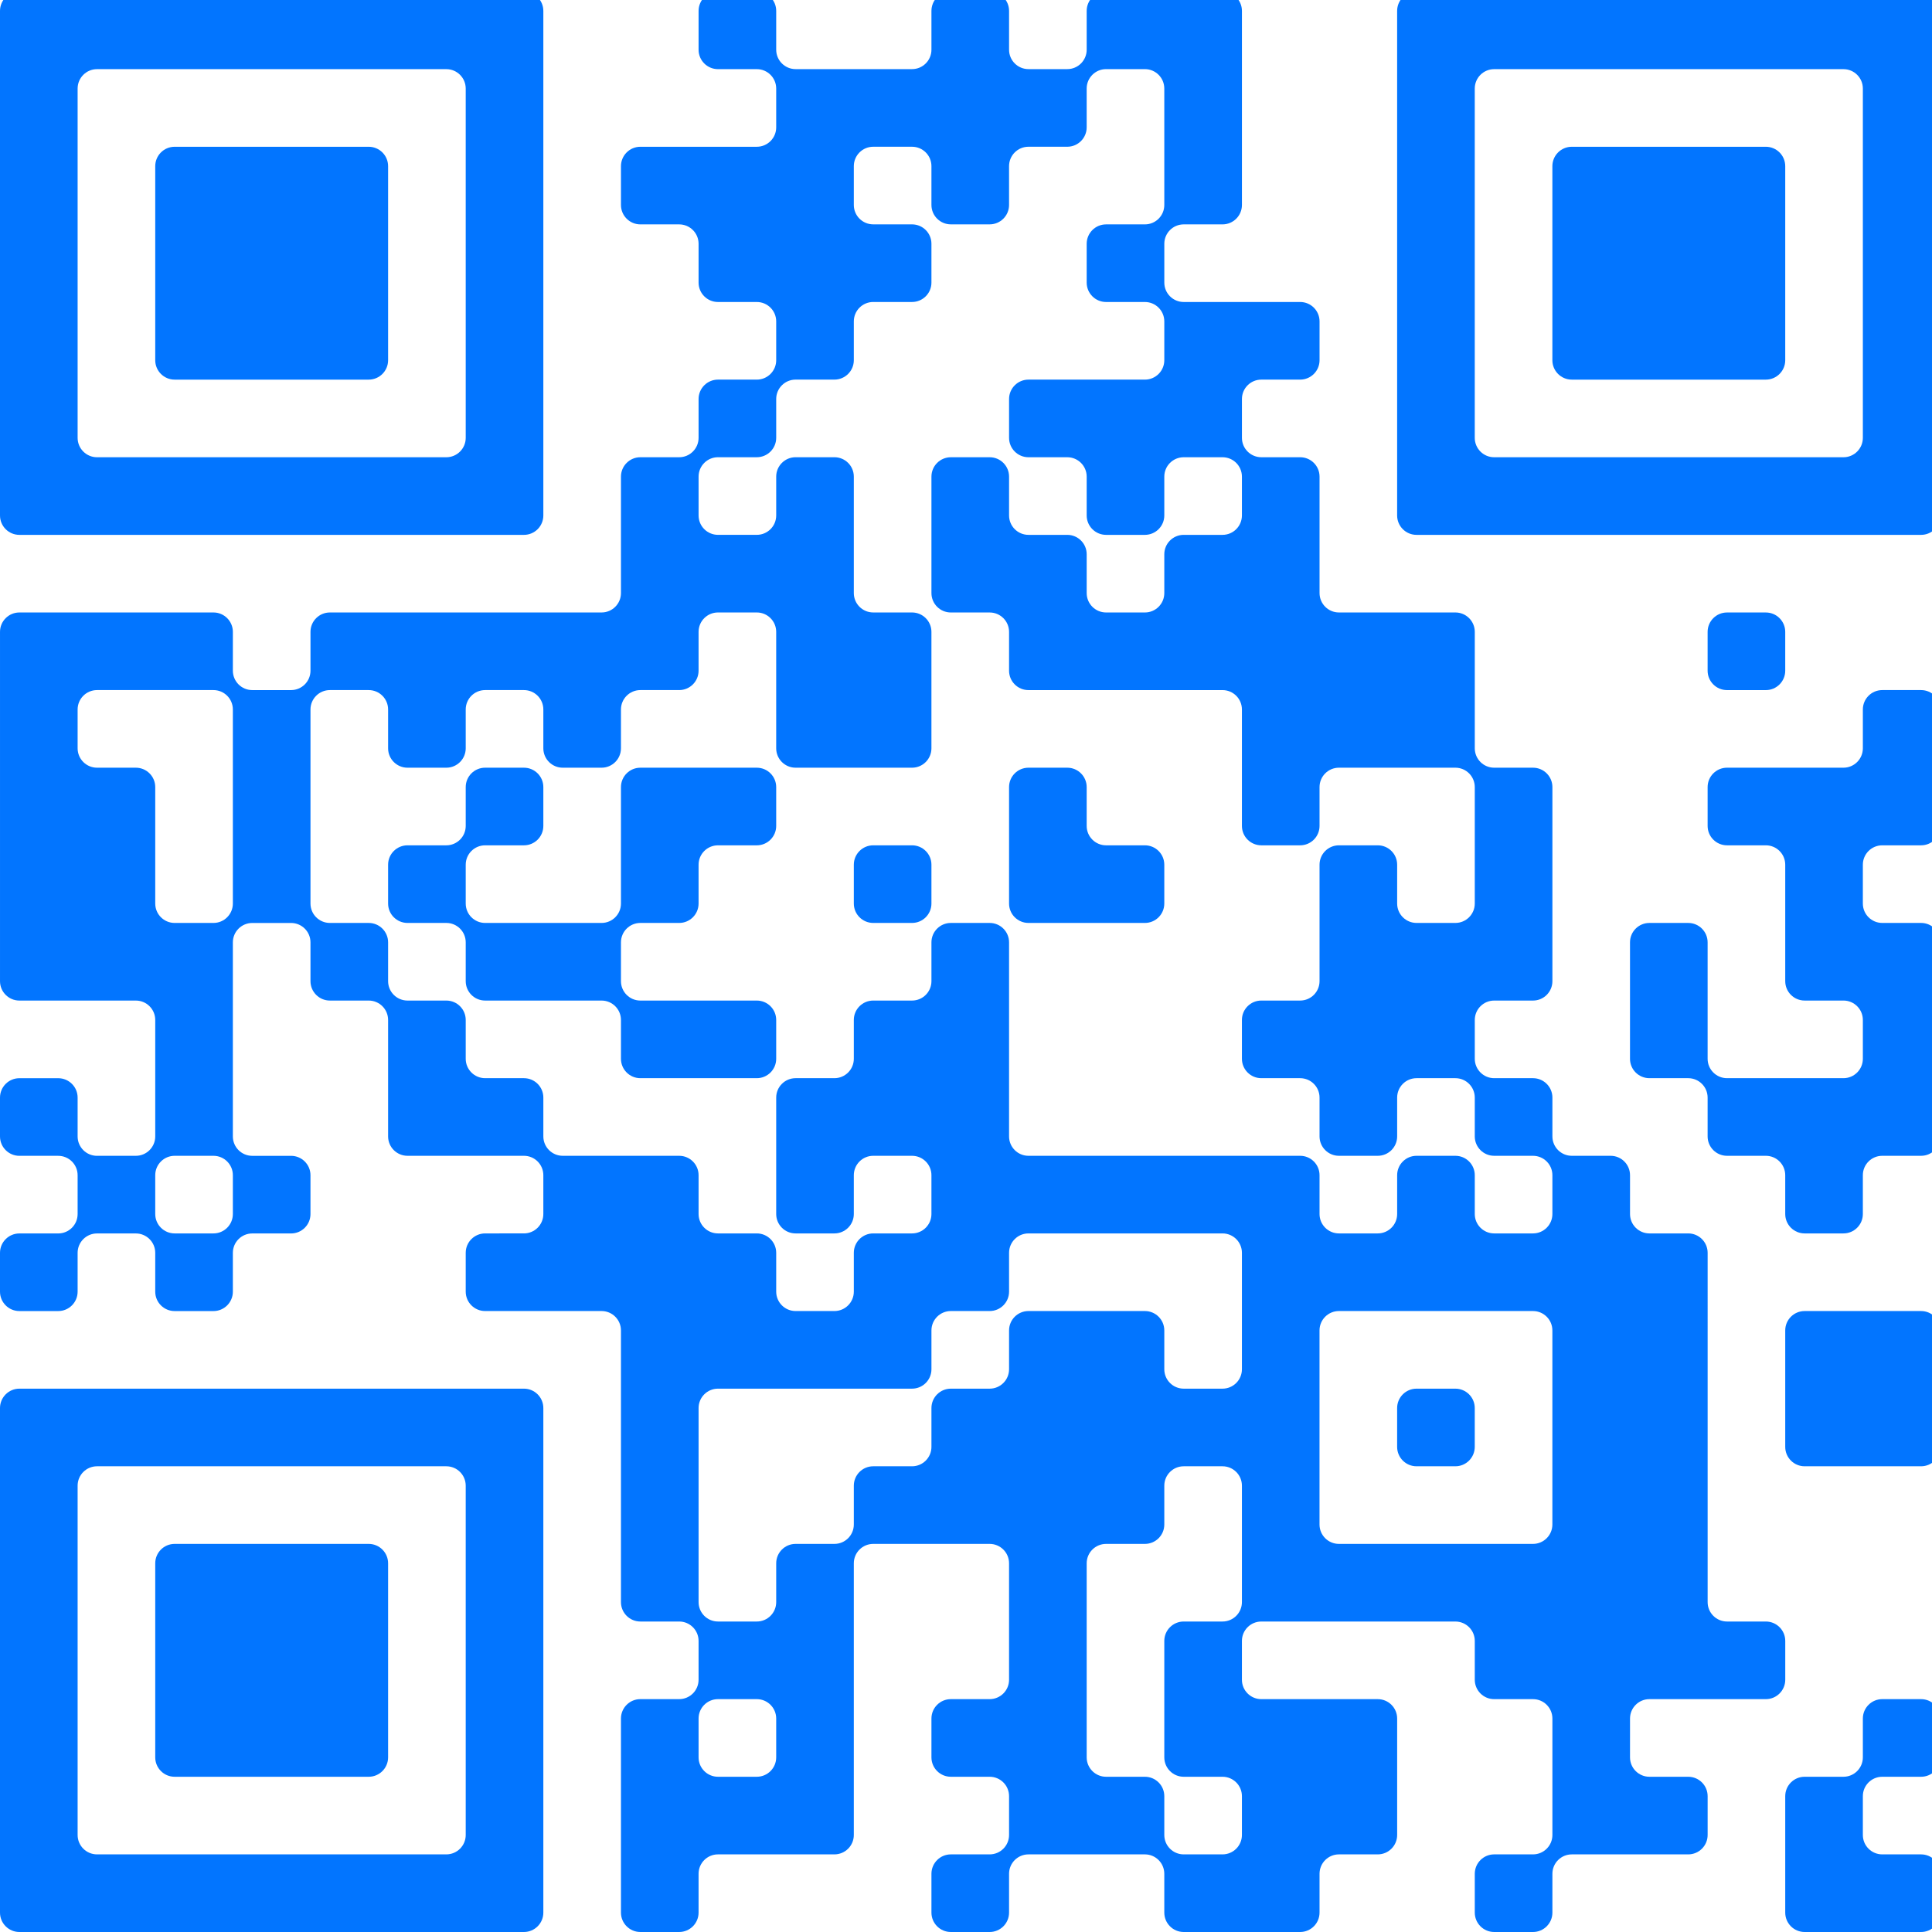 <?xml version="1.0" encoding="utf-8"?>
<!-- Generator: Adobe Illustrator 27.7.0, SVG Export Plug-In . SVG Version: 6.00 Build 0)  -->
<svg version="1.1" id="Layer_1" xmlns="http://www.w3.org/2000/svg" xmlns:xlink="http://www.w3.org/1999/xlink" x="0px" y="0px"
	 viewBox="0 0 200 200" style="enable-background:new 0 0 200 200;" xml:space="preserve">
<style type="text/css">
	.st0{fill:#0275FF;}
</style>
<g>
	<g transform="translate(0,200) scale(0.027,-0.027)">
		<path class="st0" d="M0,6398.3v-967.2c0-41.1,33.3-74.4,74.4-74.4h967.2h967.2c41.1,0,74.4,33.3,74.4,74.4v967.2v967.2
			c0,41.1-33.3,74.4-74.4,74.4h-967.2H74.4c-41.1,0-74.4-33.3-74.4-74.4V6398.3z M1785.6,6398.3v-669.6c0-41.1-33.3-74.4-74.4-74.4
			h-669.6H372c-41.1,0-74.4,33.3-74.4,74.4v669.6v669.6c0,41.1,33.3,74.4,74.4,74.4h669.6h669.6c41.1,0,74.4-33.3,74.4-74.4V6398.3z
			"/>
		<path class="st0" d="M595.2,6398.3v-372c0-41.1,33.3-74.4,74.4-74.4h372h372c41.1,0,74.4,33.3,74.4,74.4v372v372
			c0,41.1-33.3,74.4-74.4,74.4h-372h-372c-41.1,0-74.4-33.3-74.4-74.4V6398.3z"/>
		<path class="st0" d="M2678.4,7291.1v-74.4c0-41.1,33.3-74.4,74.4-74.4h74.4h74.4c41.1,0,74.4-33.3,74.4-74.4v-74.4v-74.4
			c0-41.1-33.3-74.4-74.4-74.4h-223.2h-223.2c-41.1,0-74.4-33.3-74.4-74.4v-74.4v-74.4c0-41.1,33.3-74.4,74.4-74.4h74.4h74.4
			c41.1,0,74.4-33.3,74.4-74.4v-74.4v-74.4c0-41.1,33.3-74.4,74.4-74.4h74.4h74.4c41.1,0,74.4-33.3,74.4-74.4v-74.4v-74.4
			c0-41.1-33.3-74.4-74.4-74.4h-74.4h-74.4c-41.1,0-74.4-33.3-74.4-74.4v-74.4v-74.4c0-41.1-33.3-74.4-74.4-74.4h-74.4h-74.4
			c-41.1,0-74.4-33.3-74.4-74.4v-223.2v-223.2c0-41.1-33.3-74.4-74.4-74.4h-520.8h-520.8c-41.1,0-74.4-33.3-74.4-74.4v-74.4v-74.4
			c0-41.1-33.3-74.4-74.4-74.4h-74.4h-74.4c-41.1,0-74.4,33.3-74.4,74.4v74.4v74.4c0,41.1-33.3,74.4-74.4,74.4h-372h-372
			c-41.1,0-74.4-33.3-74.4-74.4v-669.6v-669.6c0-41.1,33.3-74.4,74.4-74.4h223.2h223.2c41.1,0,74.4-33.3,74.4-74.4v-223.2v-223.2
			c0-41.1-33.3-74.4-74.4-74.4h-74.4H372c-41.1,0-74.4,33.3-74.4,74.4v74.4v74.4c0,41.1-33.3,74.4-74.4,74.4h-74.4H74.4
			c-41.1,0-74.4-33.3-74.4-74.4v-74.4v-74.4c0-41.1,33.3-74.4,74.4-74.4h74.4h74.4c41.1,0,74.4-33.3,74.4-74.4v-74.4v-74.4
			c0-41.1-33.3-74.4-74.4-74.4h-74.4H74.4c-41.1,0-74.4-33.3-74.4-74.4v-74.4v-74.4c0-41.1,33.3-74.4,74.4-74.4h74.4h74.4
			c41.1,0,74.4,33.3,74.4,74.4v74.4v74.4c0,41.1,33.3,74.4,74.4,74.4h74.4h74.4c41.1,0,74.4-33.3,74.4-74.4v-74.4v-74.4
			c0-41.1,33.3-74.4,74.4-74.4H744h74.4c41.1,0,74.4,33.3,74.4,74.4v74.4v74.4c0,41.1,33.3,74.4,74.4,74.4h74.4h74.4
			c41.1,0,74.4,33.3,74.4,74.4v74.4v74.4c0,41.1-33.3,74.4-74.4,74.4h-74.4h-74.4c-41.1,0-74.4,33.3-74.4,74.4v372v372
			c0,41.1,33.3,74.4,74.4,74.4h74.4h74.4c41.1,0,74.4-33.3,74.4-74.4V3720v-74.4c0-41.1,33.3-74.4,74.4-74.4h74.4h74.4
			c41.1,0,74.4-33.3,74.4-74.4v-223.2v-223.2c0-41.1,33.3-74.4,74.4-74.4h223.2h223.2c41.1,0,74.4-33.3,74.4-74.4v-74.4v-74.4
			c0-41.1-33.3-74.4-74.4-74.4h-74.4H1860c-41.1,0-74.4-33.3-74.4-74.4v-74.4v-74.4c0-41.1,33.3-74.4,74.4-74.4h223.2h223.2
			c41.1,0,74.4-33.3,74.4-74.4v-520.8v-520.8c0-41.1,33.3-74.4,74.4-74.4h74.4h74.4c41.1,0,74.4-33.3,74.4-74.4v-74.4v-74.4
			c0-41.1-33.3-74.4-74.4-74.4h-74.4h-74.4c-41.1,0-74.4-33.3-74.4-74.4v-372v-372c0-41.1,33.3-74.4,74.4-74.4h74.4h74.4
			c41.1,0,74.4,33.3,74.4,74.4v74.4v74.4c0,41.1,33.3,74.4,74.4,74.4H2976h223.2c41.1,0,74.4,33.3,74.4,74.4v520.8v520.8
			c0,41.1,33.3,74.4,74.4,74.4h223.2h223.2c41.1,0,74.4-33.3,74.4-74.4v-223.2V967.2c0-41.1-33.3-74.4-74.4-74.4H3720h-74.4
			c-41.1,0-74.4-33.3-74.4-74.4V744v-74.4c0-41.1,33.3-74.4,74.4-74.4h74.4h74.4c41.1,0,74.4-33.3,74.4-74.4v-74.4V372
			c0-41.1-33.3-74.4-74.4-74.4H3720h-74.4c-41.1,0-74.4-33.3-74.4-74.4v-74.4V74.4c0-41.1,33.3-74.4,74.4-74.4h74.4h74.4
			c41.1,0,74.4,33.3,74.4,74.4v74.4v74.4c0,41.1,33.3,74.4,74.4,74.4h223.2h223.2c41.1,0,74.4-33.3,74.4-74.4v-74.4V74.4
			c0-41.1,33.3-74.4,74.4-74.4h223.2h223.2c41.1,0,74.4,33.3,74.4,74.4v74.4v74.4c0,41.1,33.3,74.4,74.4,74.4h74.4h74.4
			c41.1,0,74.4,33.3,74.4,74.4v223.2v223.2c0,41.1-33.3,74.4-74.4,74.4h-223.2h-223.2c-41.1,0-74.4,33.3-74.4,74.4v74.4v74.4
			c0,41.1,33.3,74.4,74.4,74.4h372h372c41.1,0,74.4-33.3,74.4-74.4v-74.4v-74.4c0-41.1,33.3-74.4,74.4-74.4h74.4h74.4
			c41.1,0,74.4-33.3,74.4-74.4V595.2V372c0-41.1-33.3-74.4-74.4-74.4h-74.4h-74.4c-41.1,0-74.4-33.3-74.4-74.4v-74.4V74.4
			c0-41.1,33.3-74.4,74.4-74.4h74.4h74.4c41.1,0,74.4,33.3,74.4,74.4v74.4v74.4c0,41.1,33.3,74.4,74.4,74.4h223.2h223.2
			c41.1,0,74.4,33.3,74.4,74.4v74.4v74.4c0,41.1-33.3,74.4-74.4,74.4h-74.4h-74.4c-41.1,0-74.4,33.3-74.4,74.4V744v74.4
			c0,41.1,33.3,74.4,74.4,74.4h223.2h223.2c41.1,0,74.4,33.3,74.4,74.4v74.4v74.4c0,41.1-33.3,74.4-74.4,74.4h-74.4h-74.4
			c-41.1,0-74.4,33.3-74.4,74.4v669.6V2604c0,41.1-33.3,74.4-74.4,74.4h-74.4h-74.4c-41.1,0-74.4,33.3-74.4,74.4v74.4v74.4
			c0,41.1-33.3,74.4-74.4,74.4h-74.4h-74.4c-41.1,0-74.4,33.3-74.4,74.4v74.4v74.4c0,41.1-33.3,74.4-74.4,74.4h-74.4h-74.4
			c-41.1,0-74.4,33.3-74.4,74.4v74.4v74.4c0,41.1,33.3,74.4,74.4,74.4h74.4h74.4c41.1,0,74.4,33.3,74.4,74.4v372v372
			c0,41.1-33.3,74.4-74.4,74.4h-74.4h-74.4c-41.1,0-74.4,33.3-74.4,74.4v223.2v223.2c0,41.1-33.3,74.4-74.4,74.4h-223.2h-223.2
			c-41.1,0-74.4,33.3-74.4,74.4v223.2v223.2c0,41.1-33.3,74.4-74.4,74.4h-74.4h-74.4c-41.1,0-74.4,33.3-74.4,74.4v74.4v74.4
			c0,41.1,33.3,74.4,74.4,74.4h74.4h74.4c41.1,0,74.4,33.3,74.4,74.4v74.4v74.4c0,41.1-33.3,74.4-74.4,74.4h-223.2h-223.2
			c-41.1,0-74.4,33.3-74.4,74.4v74.4v74.4c0,41.1,33.3,74.4,74.4,74.4h74.4h74.4c41.1,0,74.4,33.3,74.4,74.4v372v372
			c0,41.1-33.3,74.4-74.4,74.4H4464h-223.2c-41.1,0-74.4-33.3-74.4-74.4v-74.4v-74.4c0-41.1-33.3-74.4-74.4-74.4h-74.4h-74.4
			c-41.1,0-74.4,33.3-74.4,74.4v74.4v74.4c0,41.1-33.3,74.4-74.4,74.4H3720h-74.4c-41.1,0-74.4-33.3-74.4-74.4v-74.4v-74.4
			c0-41.1-33.3-74.4-74.4-74.4h-223.2h-223.2c-41.1,0-74.4,33.3-74.4,74.4v74.4v74.4c0,41.1-33.3,74.4-74.4,74.4h-74.4h-74.4
			c-41.1,0-74.4-33.3-74.4-74.4V7291.1z M4464,6844.7v-223.2c0-41.1-33.3-74.4-74.4-74.4h-74.4h-74.4c-41.1,0-74.4-33.3-74.4-74.4
			v-74.4v-74.4c0-41.1,33.3-74.4,74.4-74.4h74.4h74.4c41.1,0,74.4-33.3,74.4-74.4v-74.4v-74.4c0-41.1-33.3-74.4-74.4-74.4h-223.2
			h-223.2c-41.1,0-74.4-33.3-74.4-74.4v-74.4v-74.4c0-41.1,33.3-74.4,74.4-74.4h74.4h74.4c41.1,0,74.4-33.3,74.4-74.4v-74.4v-74.4
			c0-41.1,33.3-74.4,74.4-74.4h74.4h74.4c41.1,0,74.4,33.3,74.4,74.4v74.4v74.4c0,41.1,33.3,74.4,74.4,74.4h74.4h74.4
			c41.1,0,74.4-33.3,74.4-74.4v-74.4v-74.4c0-41.1-33.3-74.4-74.4-74.4h-74.4h-74.4c-41.1,0-74.4-33.3-74.4-74.4v-74.4v-74.4
			c0-41.1-33.3-74.4-74.4-74.4h-74.4h-74.4c-41.1,0-74.4,33.3-74.4,74.4v74.4v74.4c0,41.1-33.3,74.4-74.4,74.4h-74.4h-74.4
			c-41.1,0-74.4,33.3-74.4,74.4v74.4v74.4c0,41.1-33.3,74.4-74.4,74.4H3720h-74.4c-41.1,0-74.4-33.3-74.4-74.4v-223.2v-223.2
			c0-41.1,33.3-74.4,74.4-74.4h74.4h74.4c41.1,0,74.4-33.3,74.4-74.4v-74.4v-74.4c0-41.1,33.3-74.4,74.4-74.4h372h372
			c41.1,0,74.4-33.3,74.4-74.4V4464v-223.2c0-41.1,33.3-74.4,74.4-74.4h74.4h74.4c41.1,0,74.4,33.3,74.4,74.4v74.4v74.4
			c0,41.1,33.3,74.4,74.4,74.4h223.2h223.2c41.1,0,74.4-33.3,74.4-74.4v-223.2v-223.2c0-41.1-33.3-74.4-74.4-74.4h-74.4h-74.4
			c-41.1,0-74.4,33.3-74.4,74.4v74.4v74.4c0,41.1-33.3,74.4-74.4,74.4h-74.4h-74.4c-41.1,0-74.4-33.3-74.4-74.4v-223.2v-223.2
			c0-41.1-33.3-74.4-74.4-74.4h-74.4h-74.4c-41.1,0-74.4-33.3-74.4-74.4v-74.4V3348c0-41.1,33.3-74.4,74.4-74.4h74.4h74.4
			c41.1,0,74.4-33.3,74.4-74.4v-74.4v-74.4c0-41.1,33.3-74.4,74.4-74.4h74.4h74.4c41.1,0,74.4,33.3,74.4,74.4v74.4v74.4
			c0,41.1,33.3,74.4,74.4,74.4h74.4h74.4c41.1,0,74.4-33.3,74.4-74.4v-74.4v-74.4c0-41.1,33.3-74.4,74.4-74.4h74.4h74.4
			c41.1,0,74.4-33.3,74.4-74.4v-74.4v-74.4c0-41.1-33.3-74.4-74.4-74.4h-74.4h-74.4c-41.1,0-74.4,33.3-74.4,74.4v74.4v74.4
			c0,41.1-33.3,74.4-74.4,74.4h-74.4h-74.4c-41.1,0-74.4-33.3-74.4-74.4v-74.4v-74.4c0-41.1-33.3-74.4-74.4-74.4h-74.4h-74.4
			c-41.1,0-74.4,33.3-74.4,74.4v74.4v74.4c0,41.1-33.3,74.4-74.4,74.4H4464h-520.8c-41.1,0-74.4,33.3-74.4,74.4v372v372
			c0,41.1-33.3,74.4-74.4,74.4H3720h-74.4c-41.1,0-74.4-33.3-74.4-74.4V3720v-74.4c0-41.1-33.3-74.4-74.4-74.4h-74.4H3348
			c-41.1,0-74.4-33.3-74.4-74.4v-74.4V3348c0-41.1-33.3-74.4-74.4-74.4h-74.4h-74.4c-41.1,0-74.4-33.3-74.4-74.4V2976v-223.2
			c0-41.1,33.3-74.4,74.4-74.4h74.4h74.4c41.1,0,74.4,33.3,74.4,74.4v74.4v74.4c0,41.1,33.3,74.4,74.4,74.4h74.4h74.4
			c41.1,0,74.4-33.3,74.4-74.4v-74.4v-74.4c0-41.1-33.3-74.4-74.4-74.4h-74.4H3348c-41.1,0-74.4-33.3-74.4-74.4v-74.4v-74.4
			c0-41.1-33.3-74.4-74.4-74.4h-74.4h-74.4c-41.1,0-74.4,33.3-74.4,74.4v74.4v74.4c0,41.1-33.3,74.4-74.4,74.4h-74.4h-74.4
			c-41.1,0-74.4,33.3-74.4,74.4v74.4v74.4c0,41.1-33.3,74.4-74.4,74.4h-223.2h-223.2c-41.1,0-74.4,33.3-74.4,74.4v74.4v74.4
			c0,41.1-33.3,74.4-74.4,74.4h-74.4H1860c-41.1,0-74.4,33.3-74.4,74.4v74.4v74.4c0,41.1-33.3,74.4-74.4,74.4h-74.4h-74.4
			c-41.1,0-74.4,33.3-74.4,74.4v74.4v74.4c0,41.1-33.3,74.4-74.4,74.4h-74.4h-74.4c-41.1,0-74.4,33.3-74.4,74.4v372v372
			c0,41.1,33.3,74.4,74.4,74.4h74.4h74.4c41.1,0,74.4-33.3,74.4-74.4v-74.4v-74.4c0-41.1,33.3-74.4,74.4-74.4h74.4h74.4
			c41.1,0,74.4,33.3,74.4,74.4v74.4v74.4c0,41.1,33.3,74.4,74.4,74.4h74.4h74.4c41.1,0,74.4-33.3,74.4-74.4v-74.4v-74.4
			c0-41.1,33.3-74.4,74.4-74.4h74.4h74.4c41.1,0,74.4,33.3,74.4,74.4v74.4v74.4c0,41.1,33.3,74.4,74.4,74.4h74.4h74.4
			c41.1,0,74.4,33.3,74.4,74.4v74.4v74.4c0,41.1,33.3,74.4,74.4,74.4h74.4h74.4c41.1,0,74.4-33.3,74.4-74.4v-223.2v-223.2
			c0-41.1,33.3-74.4,74.4-74.4h223.2h223.2c41.1,0,74.4,33.3,74.4,74.4v223.2v223.2c0,41.1-33.3,74.4-74.4,74.4h-74.4H3348
			c-41.1,0-74.4,33.3-74.4,74.4v223.2v223.2c0,41.1-33.3,74.4-74.4,74.4h-74.4h-74.4c-41.1,0-74.4-33.3-74.4-74.4v-74.4v-74.4
			c0-41.1-33.3-74.4-74.4-74.4h-74.4h-74.4c-41.1,0-74.4,33.3-74.4,74.4v74.4v74.4c0,41.1,33.3,74.4,74.4,74.4h74.4h74.4
			c41.1,0,74.4,33.3,74.4,74.4v74.4v74.4c0,41.1,33.3,74.4,74.4,74.4h74.4h74.4c41.1,0,74.4,33.3,74.4,74.4v74.4v74.4
			c0,41.1,33.3,74.4,74.4,74.4h74.4h74.4c41.1,0,74.4,33.3,74.4,74.4v74.4v74.4c0,41.1-33.3,74.4-74.4,74.4h-74.4H3348
			c-41.1,0-74.4,33.3-74.4,74.4v74.4v74.4c0,41.1,33.3,74.4,74.4,74.4h74.4h74.4c41.1,0,74.4-33.3,74.4-74.4v-74.4v-74.4
			c0-41.1,33.3-74.4,74.4-74.4h74.4h74.4c41.1,0,74.4,33.3,74.4,74.4v74.4v74.4c0,41.1,33.3,74.4,74.4,74.4h74.4h74.4
			c41.1,0,74.4,33.3,74.4,74.4v74.4v74.4c0,41.1,33.3,74.4,74.4,74.4h74.4h74.4c41.1,0,74.4-33.3,74.4-74.4V6844.7z M892.8,4315.2
			v-372c0-41.1-33.3-74.4-74.4-74.4H744h-74.4c-41.1,0-74.4,33.3-74.4,74.4v223.2v223.2c0,41.1-33.3,74.4-74.4,74.4h-74.4H372
			c-41.1,0-74.4,33.3-74.4,74.4v74.4v74.4c0,41.1,33.3,74.4,74.4,74.4h223.2h223.2c41.1,0,74.4-33.3,74.4-74.4V4315.2z
			 M892.8,2827.2v-74.4c0-41.1-33.3-74.4-74.4-74.4H744h-74.4c-41.1,0-74.4,33.3-74.4,74.4v74.4v74.4c0,41.1,33.3,74.4,74.4,74.4
			H744h74.4c41.1,0,74.4-33.3,74.4-74.4V2827.2z M4761.6,2380.8v-223.2c0-41.1-33.3-74.4-74.4-74.4h-74.4h-74.4
			c-41.1,0-74.4,33.3-74.4,74.4v74.4v74.4c0,41.1-33.3,74.4-74.4,74.4h-223.2h-223.2c-41.1,0-74.4-33.3-74.4-74.4V2232v-74.4
			c0-41.1-33.3-74.4-74.4-74.4H3720h-74.4c-41.1,0-74.4-33.3-74.4-74.4v-74.4V1860c0-41.1-33.3-74.4-74.4-74.4h-74.4H3348
			c-41.1,0-74.4-33.3-74.4-74.4v-74.4v-74.4c0-41.1-33.3-74.4-74.4-74.4h-74.4h-74.4c-41.1,0-74.4-33.3-74.4-74.4v-74.4v-74.4
			c0-41.1-33.3-74.4-74.4-74.4h-74.4h-74.4c-41.1,0-74.4,33.3-74.4,74.4v372v372c0,41.1,33.3,74.4,74.4,74.4h372h372
			c41.1,0,74.4,33.3,74.4,74.4v74.4v74.4c0,41.1,33.3,74.4,74.4,74.4h74.4h74.4c41.1,0,74.4,33.3,74.4,74.4v74.4v74.4
			c0,41.1,33.3,74.4,74.4,74.4h372h372c41.1,0,74.4-33.3,74.4-74.4V2380.8z M5951.9,1934.4v-372c0-41.1-33.3-74.4-74.4-74.4h-372
			h-372c-41.1,0-74.4,33.3-74.4,74.4v372v372c0,41.1,33.3,74.4,74.4,74.4h372h372c41.1,0,74.4-33.3,74.4-74.4V1934.4z M4761.6,1488
			v-223.2c0-41.1-33.3-74.4-74.4-74.4h-74.4h-74.4c-41.1,0-74.4-33.3-74.4-74.4V892.8V669.6c0-41.1,33.3-74.4,74.4-74.4h74.4h74.4
			c41.1,0,74.4-33.3,74.4-74.4v-74.4V372c0-41.1-33.3-74.4-74.4-74.4h-74.4h-74.4c-41.1,0-74.4,33.3-74.4,74.4v74.4v74.4
			c0,41.1-33.3,74.4-74.4,74.4h-74.4h-74.4c-41.1,0-74.4,33.3-74.4,74.4v372v372c0,41.1,33.3,74.4,74.4,74.4h74.4h74.4
			c41.1,0,74.4,33.3,74.4,74.4v74.4v74.4c0,41.1,33.3,74.4,74.4,74.4h74.4h74.4c41.1,0,74.4-33.3,74.4-74.4V1488z M2976,744v-74.4
			c0-41.1-33.3-74.4-74.4-74.4h-74.4h-74.4c-41.1,0-74.4,33.3-74.4,74.4V744v74.4c0,41.1,33.3,74.4,74.4,74.4h74.4h74.4
			c41.1,0,74.4-33.3,74.4-74.4V744z"/>
		<path class="st0" d="M1785.6,4315.2v-74.4c0-41.1-33.3-74.4-74.4-74.4h-74.4h-74.4c-41.1,0-74.4-33.3-74.4-74.4v-74.4v-74.4
			c0-41.1,33.3-74.4,74.4-74.4h74.4h74.4c41.1,0,74.4-33.3,74.4-74.4V3720v-74.4c0-41.1,33.3-74.4,74.4-74.4h223.2h223.2
			c41.1,0,74.4-33.3,74.4-74.4v-74.4V3348c0-41.1,33.3-74.4,74.4-74.4h223.2h223.2c41.1,0,74.4,33.3,74.4,74.4v74.4v74.4
			c0,41.1-33.3,74.4-74.4,74.4h-223.2h-223.2c-41.1,0-74.4,33.3-74.4,74.4v74.4v74.4c0,41.1,33.3,74.4,74.4,74.4h74.4h74.4
			c41.1,0,74.4,33.3,74.4,74.4v74.4v74.4c0,41.1,33.3,74.4,74.4,74.4h74.4h74.4c41.1,0,74.4,33.3,74.4,74.4v74.4v74.4
			c0,41.1-33.3,74.4-74.4,74.4h-223.2h-223.2c-41.1,0-74.4-33.3-74.4-74.4v-223.2v-223.2c0-41.1-33.3-74.4-74.4-74.4h-223.2H1860
			c-41.1,0-74.4,33.3-74.4,74.4v74.4v74.4c0,41.1,33.3,74.4,74.4,74.4h74.4h74.4c41.1,0,74.4,33.3,74.4,74.4v74.4v74.4
			c0,41.1-33.3,74.4-74.4,74.4h-74.4H1860c-41.1,0-74.4-33.3-74.4-74.4V4315.2z"/>
		<path class="st0" d="M3868.8,4166.4v-223.2c0-41.1,33.3-74.4,74.4-74.4h223.2h223.2c41.1,0,74.4,33.3,74.4,74.4v74.4v74.4
			c0,41.1-33.3,74.4-74.4,74.4h-74.4h-74.4c-41.1,0-74.4,33.3-74.4,74.4v74.4v74.4c0,41.1-33.3,74.4-74.4,74.4h-74.4h-74.4
			c-41.1,0-74.4-33.3-74.4-74.4V4166.4z"/>
		<path class="st0" d="M3273.6,4017.6v-74.4c0-41.1,33.3-74.4,74.4-74.4h74.4h74.4c41.1,0,74.4,33.3,74.4,74.4v74.4v74.4
			c0,41.1-33.3,74.4-74.4,74.4h-74.4H3348c-41.1,0-74.4-33.3-74.4-74.4V4017.6z"/>
		<path class="st0" d="M5356.7,1934.4V1860c0-41.1,33.3-74.4,74.4-74.4h74.4h74.4c41.1,0,74.4,33.3,74.4,74.4v74.4v74.4
			c0,41.1-33.3,74.4-74.4,74.4h-74.4h-74.4c-41.1,0-74.4-33.3-74.4-74.4V1934.4z"/>
		<path class="st0" d="M5356.7,6398.3v-967.2c0-41.1,33.3-74.4,74.4-74.4h967.2h967.2c41.1,0,74.4,33.3,74.4,74.4v967.2v967.2
			c0,41.1-33.3,74.4-74.4,74.4h-967.2h-967.2c-41.1,0-74.4-33.3-74.4-74.4V6398.3z M7142.3,6398.3v-669.6
			c0-41.1-33.3-74.4-74.4-74.4h-669.6h-669.6c-41.1,0-74.4,33.3-74.4,74.4v669.6v669.6c0,41.1,33.3,74.4,74.4,74.4h669.6h669.6
			c41.1,0,74.4-33.3,74.4-74.4V6398.3z"/>
		<path class="st0" d="M5951.9,6398.3v-372c0-41.1,33.3-74.4,74.4-74.4h372h372c41.1,0,74.4,33.3,74.4,74.4v372v372
			c0,41.1-33.3,74.4-74.4,74.4h-372h-372c-41.1,0-74.4-33.3-74.4-74.4V6398.3z"/>
		<path class="st0" d="M6547.1,4910.3v-74.4c0-41.1,33.3-74.4,74.4-74.4h74.4h74.4c41.1,0,74.4,33.3,74.4,74.4v74.4v74.4
			c0,41.1-33.3,74.4-74.4,74.4h-74.4h-74.4c-41.1,0-74.4-33.3-74.4-74.4V4910.3z"/>
		<path class="st0" d="M7142.3,4612.8v-74.4c0-41.1-33.3-74.4-74.4-74.4h-223.2h-223.2c-41.1,0-74.4-33.3-74.4-74.4v-74.4v-74.4
			c0-41.1,33.3-74.4,74.4-74.4h74.4h74.4c41.1,0,74.4-33.3,74.4-74.4v-223.2v-223.2c0-41.1,33.3-74.4,74.4-74.4h74.4h74.4
			c41.1,0,74.4-33.3,74.4-74.4v-74.4V3348c0-41.1-33.3-74.4-74.4-74.4h-223.2h-223.2c-41.1,0-74.4,33.3-74.4,74.4v223.2v223.2
			c0,41.1-33.3,74.4-74.4,74.4h-74.4h-74.4c-41.1,0-74.4-33.3-74.4-74.4v-223.2V3348c0-41.1,33.3-74.4,74.4-74.4h74.4h74.4
			c41.1,0,74.4-33.3,74.4-74.4v-74.4v-74.4c0-41.1,33.3-74.4,74.4-74.4h74.4h74.4c41.1,0,74.4-33.3,74.4-74.4v-74.4v-74.4
			c0-41.1,33.3-74.4,74.4-74.4h74.4h74.4c41.1,0,74.4,33.3,74.4,74.4v74.4v74.4c0,41.1,33.3,74.4,74.4,74.4h74.4h74.4
			c41.1,0,74.4,33.3,74.4,74.4v372v372c0,41.1-33.3,74.4-74.4,74.4h-74.4h-74.4c-41.1,0-74.4,33.3-74.4,74.4v74.4v74.4
			c0,41.1,33.3,74.4,74.4,74.4h74.4h74.4c41.1,0,74.4,33.3,74.4,74.4V4464v223.2c0,41.1-33.3,74.4-74.4,74.4h-74.4h-74.4
			c-41.1,0-74.4-33.3-74.4-74.4V4612.8z"/>
		<path class="st0" d="M6844.7,2083.2V1860c0-41.1,33.3-74.4,74.4-74.4h223.2h223.2c41.1,0,74.4,33.3,74.4,74.4v223.2v223.2
			c0,41.1-33.3,74.4-74.4,74.4h-223.2h-223.2c-41.1,0-74.4-33.3-74.4-74.4V2083.2z"/>
		<path class="st0" d="M0,1041.6V74.4C0,33.3,33.3,0,74.4,0h967.2h967.2c41.1,0,74.4,33.3,74.4,74.4v967.2v967.2
			c0,41.1-33.3,74.4-74.4,74.4h-967.2H74.4c-41.1,0-74.4-33.3-74.4-74.4V1041.6z M1785.6,1041.6V372c0-41.1-33.3-74.4-74.4-74.4
			h-669.6H372c-41.1,0-74.4,33.3-74.4,74.4v669.6v669.6c0,41.1,33.3,74.4,74.4,74.4h669.6h669.6c41.1,0,74.4-33.3,74.4-74.4V1041.6z
			"/>
		<path class="st0" d="M595.2,1041.6v-372c0-41.1,33.3-74.4,74.4-74.4h372h372c41.1,0,74.4,33.3,74.4,74.4v372v372
			c0,41.1-33.3,74.4-74.4,74.4h-372h-372c-41.1,0-74.4-33.3-74.4-74.4V1041.6z"/>
		<path class="st0" d="M7142.3,744v-74.4c0-41.1-33.3-74.4-74.4-74.4h-74.4h-74.4c-41.1,0-74.4-33.3-74.4-74.4V297.6V74.4
			c0-41.1,33.3-74.4,74.4-74.4h223.2h223.2c41.1,0,74.4,33.3,74.4,74.4v74.4v74.4c0,41.1-33.3,74.4-74.4,74.4h-74.4h-74.4
			c-41.1,0-74.4,33.3-74.4,74.4v74.4v74.4c0,41.1,33.3,74.4,74.4,74.4h74.4h74.4c41.1,0,74.4,33.3,74.4,74.4V744v74.4
			c0,41.1-33.3,74.4-74.4,74.4h-74.4h-74.4c-41.1,0-74.4-33.3-74.4-74.4V744z"/>
	</g>
</g>
</svg>
